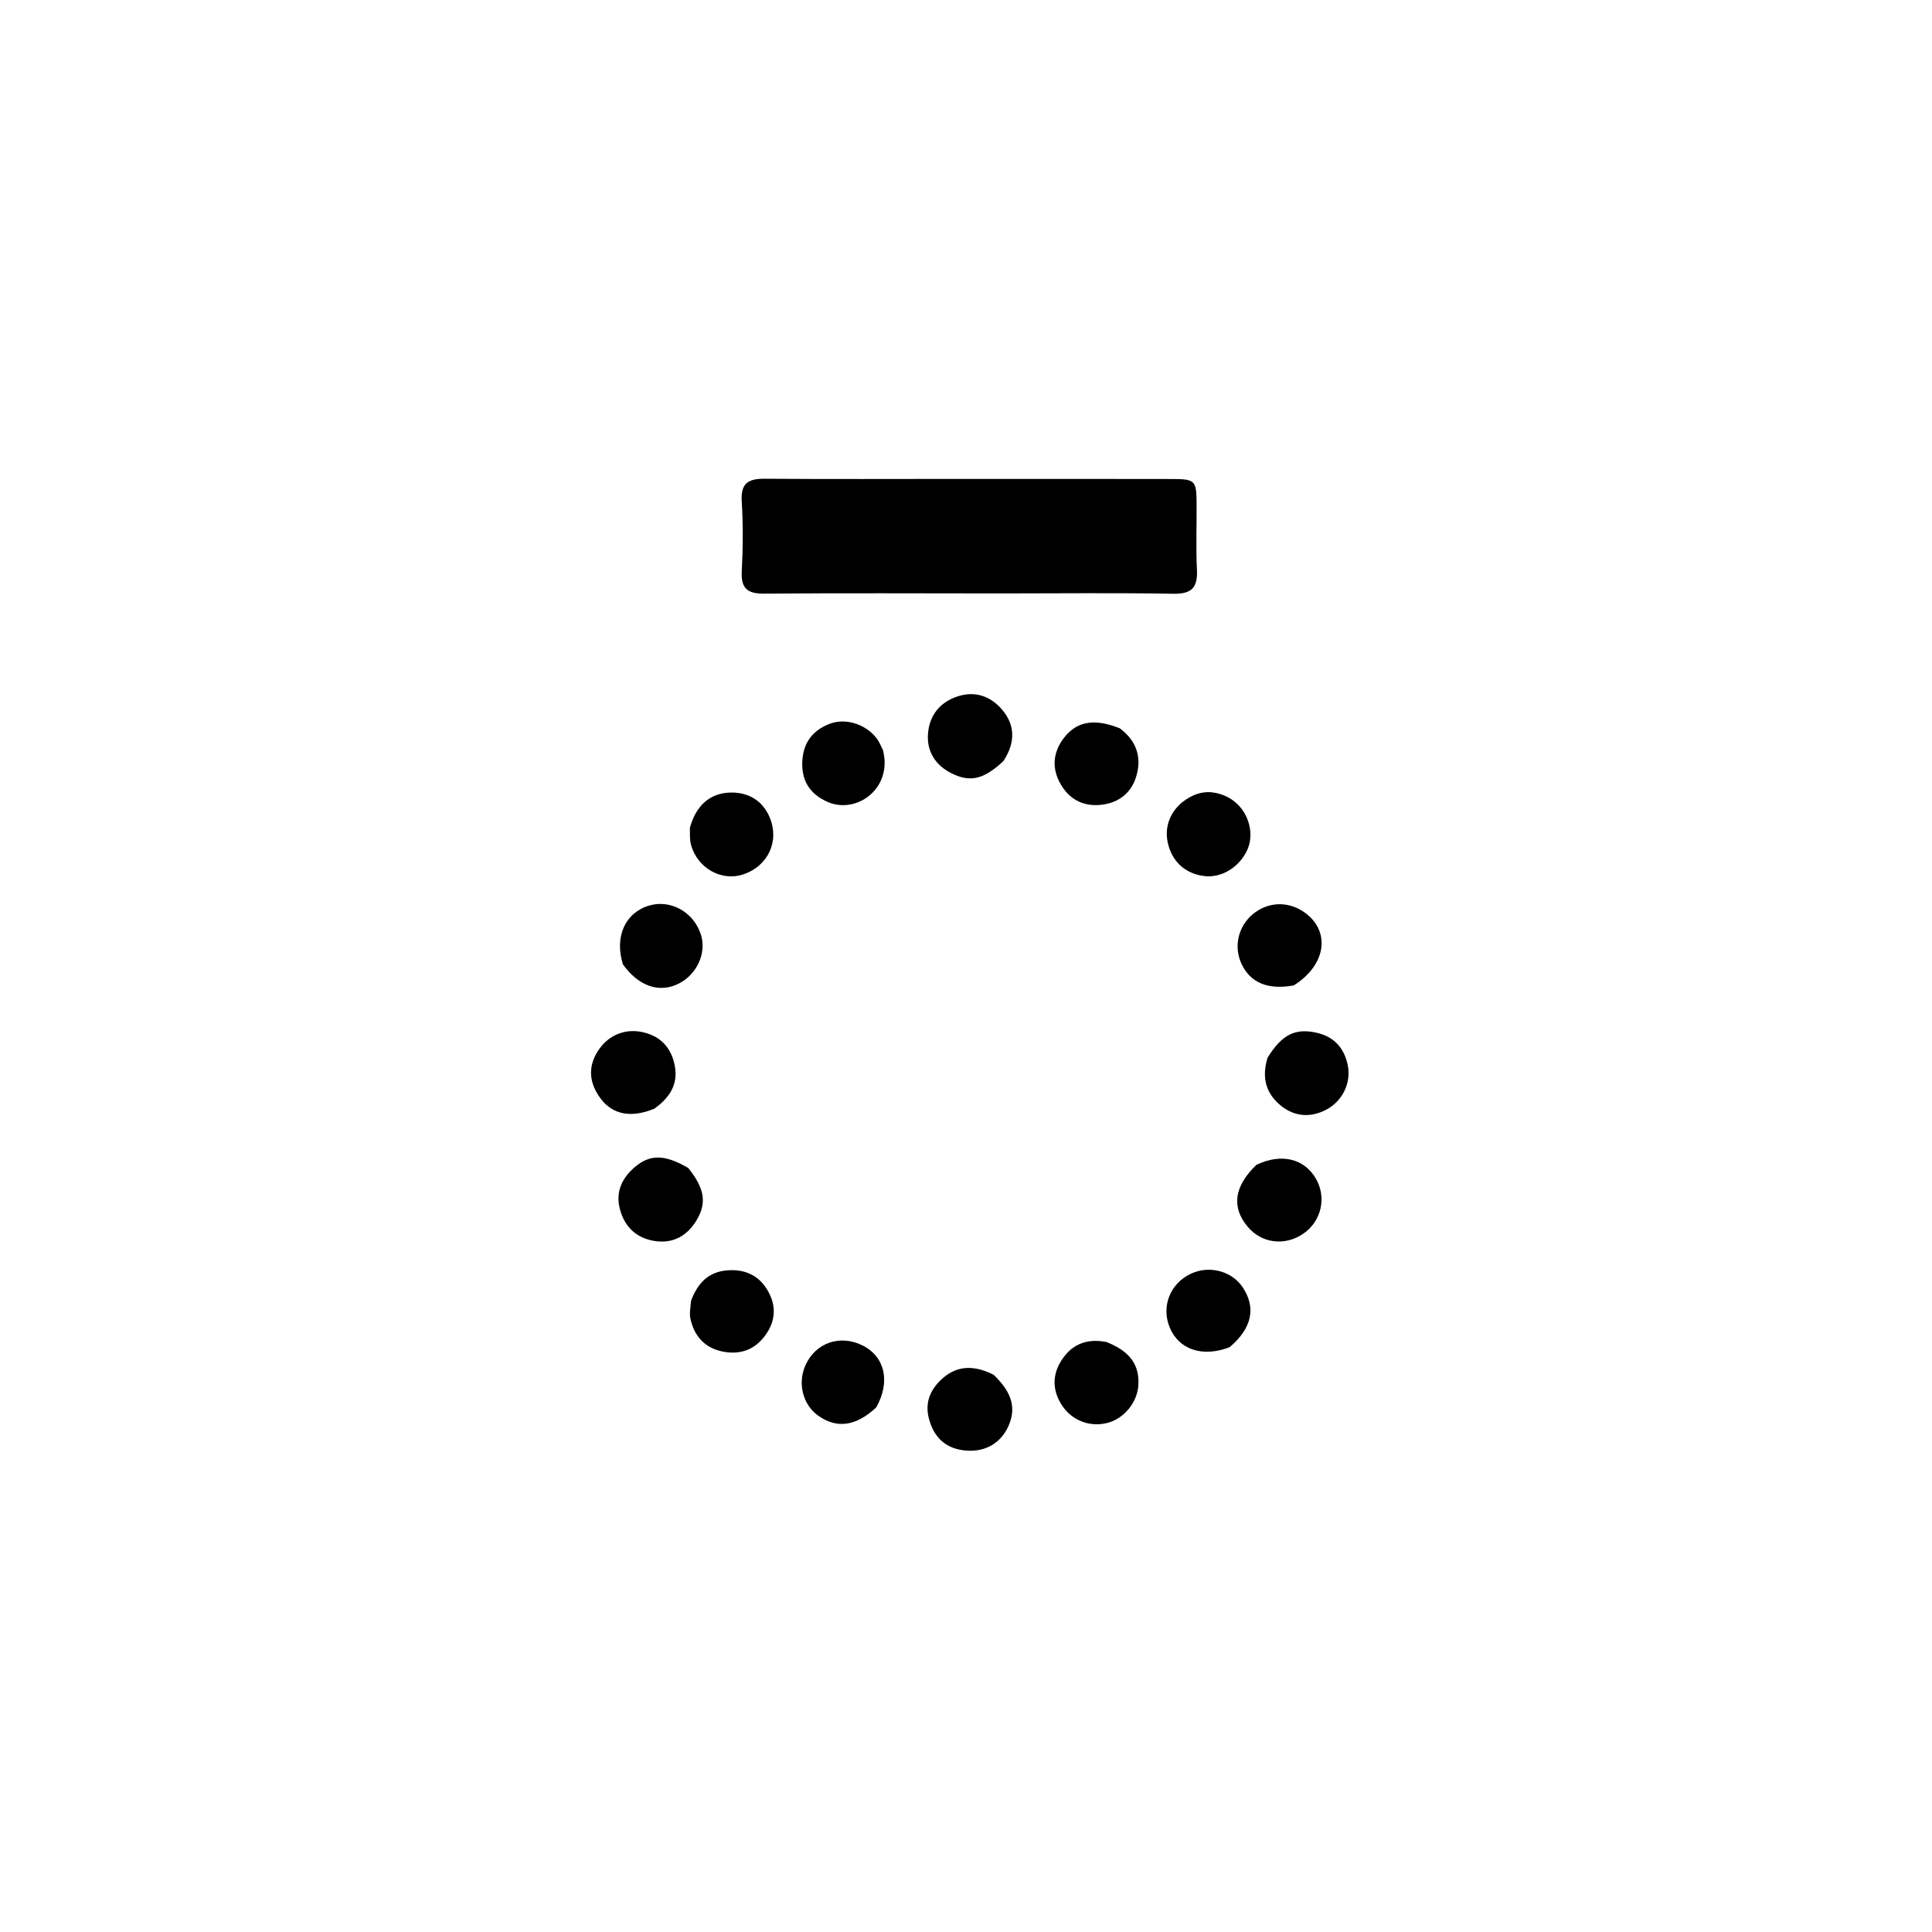 <svg version="1.1" id="Layer_1" xmlns="http://www.w3.org/2000/svg" xmlns:xlink="http://www.w3.org/1999/xlink" x="0px" y="0px"
	 width="100%" viewBox="0 0 512 512" enable-background="new 0 0 512 512" xml:space="preserve">
<path fill="#000000" opacity="1" stroke="none" 
	d="
M265,157.265 
	C243.85,157.257 223.2,157.144 202.552,157.323 
	C197.982,157.363 196.331,155.894 196.577,151.293 
	C196.904,145.149 196.944,138.957 196.569,132.818 
	C196.273,127.989 198.374,126.838 202.706,126.872 
	C220.024,127.005 237.344,126.914 254.663,126.915 
	C273.314,126.916 291.965,126.907 310.616,126.943 
	C316.744,126.955 317.077,127.326 317.113,133.503 
	C317.148,139.332 316.913,145.171 317.199,150.986 
	C317.429,155.67 315.867,157.437 310.961,157.352 
	C295.811,157.088 280.654,157.261 265,157.265 
z"/>
<path fill="#000000" opacity="1" stroke="none" 
	d="
M332.957,308.698 
	C339.615,305.514 345.7,307.059 348.759,312.412 
	C351.607,317.396 350.165,323.653 345.413,326.927 
	C340.53,330.29 334.354,329.525 330.649,325.097 
	C326.328,319.932 326.997,314.457 332.957,308.698 
z"/>
<path fill="#000000" opacity="1" stroke="none" 
	d="
M263.32,364.327 
	C268.343,369.128 269.419,373.426 267.081,378.277 
	C264.899,382.803 260.547,385.065 255.157,384.324 
	C250.098,383.629 247.256,380.401 246.104,375.671 
	C245.055,371.36 246.793,367.82 250.023,365.086 
	C254.036,361.69 258.476,361.896 263.32,364.327 
z"/>
<path fill="#000000" opacity="1" stroke="none" 
	d="
M182.393,309.528 
	C186.795,315.036 187.342,318.836 184.547,323.461 
	C182.186,327.368 178.604,329.456 174.111,328.959 
	C169.026,328.396 165.547,325.409 164.253,320.325 
	C163.095,315.778 164.886,312.121 168.281,309.246 
	C172.305,305.839 176.243,305.935 182.393,309.528 
z"/>
<path fill="#000000" opacity="1" stroke="none" 
	d="
M182.827,219.37 
	C184.436,213.572 188.022,210.169 193.57,210.035 
	C198.069,209.927 201.982,211.957 203.936,216.523 
	C206.642,222.85 203.613,229.477 196.987,231.714 
	C191.169,233.678 184.711,230.017 183.087,223.735 
	C182.76,222.474 182.864,221.101 182.827,219.37 
z"/>
<path fill="#000000" opacity="1" stroke="none" 
	d="
M320.825,209.941 
	C329.63,210.766 333.228,219.625 330.453,225.426 
	C328.32,229.885 323.708,232.693 319.214,232.174 
	C314.026,231.575 310.398,228.177 309.405,222.989 
	C308.511,218.319 310.731,213.821 315.202,211.329 
	C316.818,210.428 318.537,209.828 320.825,209.941 
z"/>
<path fill="#000000" opacity="1" stroke="none" 
	d="
M165.075,255.565 
	C162.781,248.158 165.731,241.852 172.025,239.986 
	C177.753,238.288 183.904,241.753 185.761,247.724 
	C187.275,252.596 184.702,258.235 179.85,260.678 
	C174.78,263.229 169.275,261.436 165.075,255.565 
z"/>
<path fill="#000000" opacity="1" stroke="none" 
	d="
M342.841,261.149 
	C335.935,262.392 331.373,260.425 329.031,255.464 
	C326.903,250.956 328.077,245.62 331.917,242.348 
	C335.799,239.04 341.092,238.724 345.343,241.547 
	C352.699,246.431 351.692,255.616 342.841,261.149 
z"/>
<path fill="#000000" opacity="1" stroke="none" 
	d="
M173.416,293.81 
	C167.27,296.343 162.359,295.404 159.168,291.123 
	C156.216,287.161 155.666,282.905 158.428,278.56 
	C161.311,274.023 166.268,272.202 171.478,273.843 
	C175.7,275.173 178.049,278.25 178.835,282.51 
	C179.729,287.353 177.518,290.849 173.416,293.81 
z"/>
<path fill="#000000" opacity="1" stroke="none" 
	d="
M335.942,280.255 
	C339.763,274.138 343.24,272.44 348.836,273.671 
	C353.617,274.723 356.33,277.837 357.206,282.494 
	C358.085,287.166 355.635,291.97 351.315,294.158 
	C347.245,296.219 343.13,295.928 339.574,293.112 
	C335.539,289.917 334.246,285.628 335.942,280.255 
z"/>
<path fill="#000000" opacity="1" stroke="none" 
	d="
M265.906,201.695 
	C260.713,206.575 257.087,207.382 252.213,204.956 
	C247.895,202.807 245.582,199.169 245.925,194.48 
	C246.28,189.639 249.034,186.092 253.812,184.54 
	C258.453,183.033 262.521,184.522 265.517,188.008 
	C269.043,192.111 269.151,196.774 265.906,201.695 
z"/>
<path fill="#000000" opacity="1" stroke="none" 
	d="
M296.766,193.012 
	C301.498,196.559 302.621,201.103 301.01,206.086 
	C299.702,210.133 296.526,212.648 292.201,213.234 
	C287.453,213.878 283.622,212.082 281.191,207.997 
	C278.654,203.734 278.955,199.394 282.036,195.442 
	C285.399,191.127 290.074,190.33 296.766,193.012 
z"/>
<path fill="#000000" opacity="1" stroke="none" 
	d="
M293.206,355.642 
	C299.53,358.122 302.088,361.814 301.654,367.335 
	C301.306,371.764 297.816,375.95 293.534,377.073 
	C288.857,378.3 284.014,376.471 281.353,372.314 
	C279.003,368.644 278.82,364.71 281.016,360.983 
	C283.628,356.549 287.595,354.555 293.206,355.642 
z"/>
<path fill="#000000" opacity="1" stroke="none" 
	d="
M325.847,357.03 
	C318.634,359.793 312.421,357.634 310.004,351.836 
	C307.686,346.276 310.046,340.198 315.542,337.575 
	C320.405,335.254 326.413,336.804 329.312,341.128 
	C332.919,346.509 331.825,351.978 325.847,357.03 
z"/>
<path fill="#000000" opacity="1" stroke="none" 
	d="
M233.977,198.741 
	C236.677,208.969 226.935,215.906 219.279,212.499 
	C214.485,210.367 212.276,206.702 212.639,201.431 
	C212.973,196.57 215.594,193.416 219.973,191.781 
	C224.246,190.187 229.586,192.009 232.386,195.752 
	C232.974,196.538 233.355,197.479 233.977,198.741 
z"/>
<path fill="#000000" opacity="1" stroke="none" 
	d="
M232.216,372.975 
	C226.772,378.038 221.726,378.651 216.811,375.151 
	C212.73,372.245 211.307,366.535 213.474,361.757 
	C216.15,355.855 222.594,353.61 228.507,356.519 
	C234.464,359.45 236.078,366.076 232.216,372.975 
z"/>
<path fill="#000000" opacity="1" stroke="none" 
	d="
M183.145,344.686 
	C184.943,339.936 187.808,337.052 192.697,336.66 
	C197.214,336.297 200.911,337.838 203.289,341.739 
	C205.754,345.784 205.684,349.904 202.841,353.833 
	C200.002,357.755 196.084,359.103 191.48,358.17 
	C186.791,357.22 183.973,354.109 182.973,349.495 
	C182.668,348.088 182.978,346.547 183.145,344.686 
z"/>
</svg>